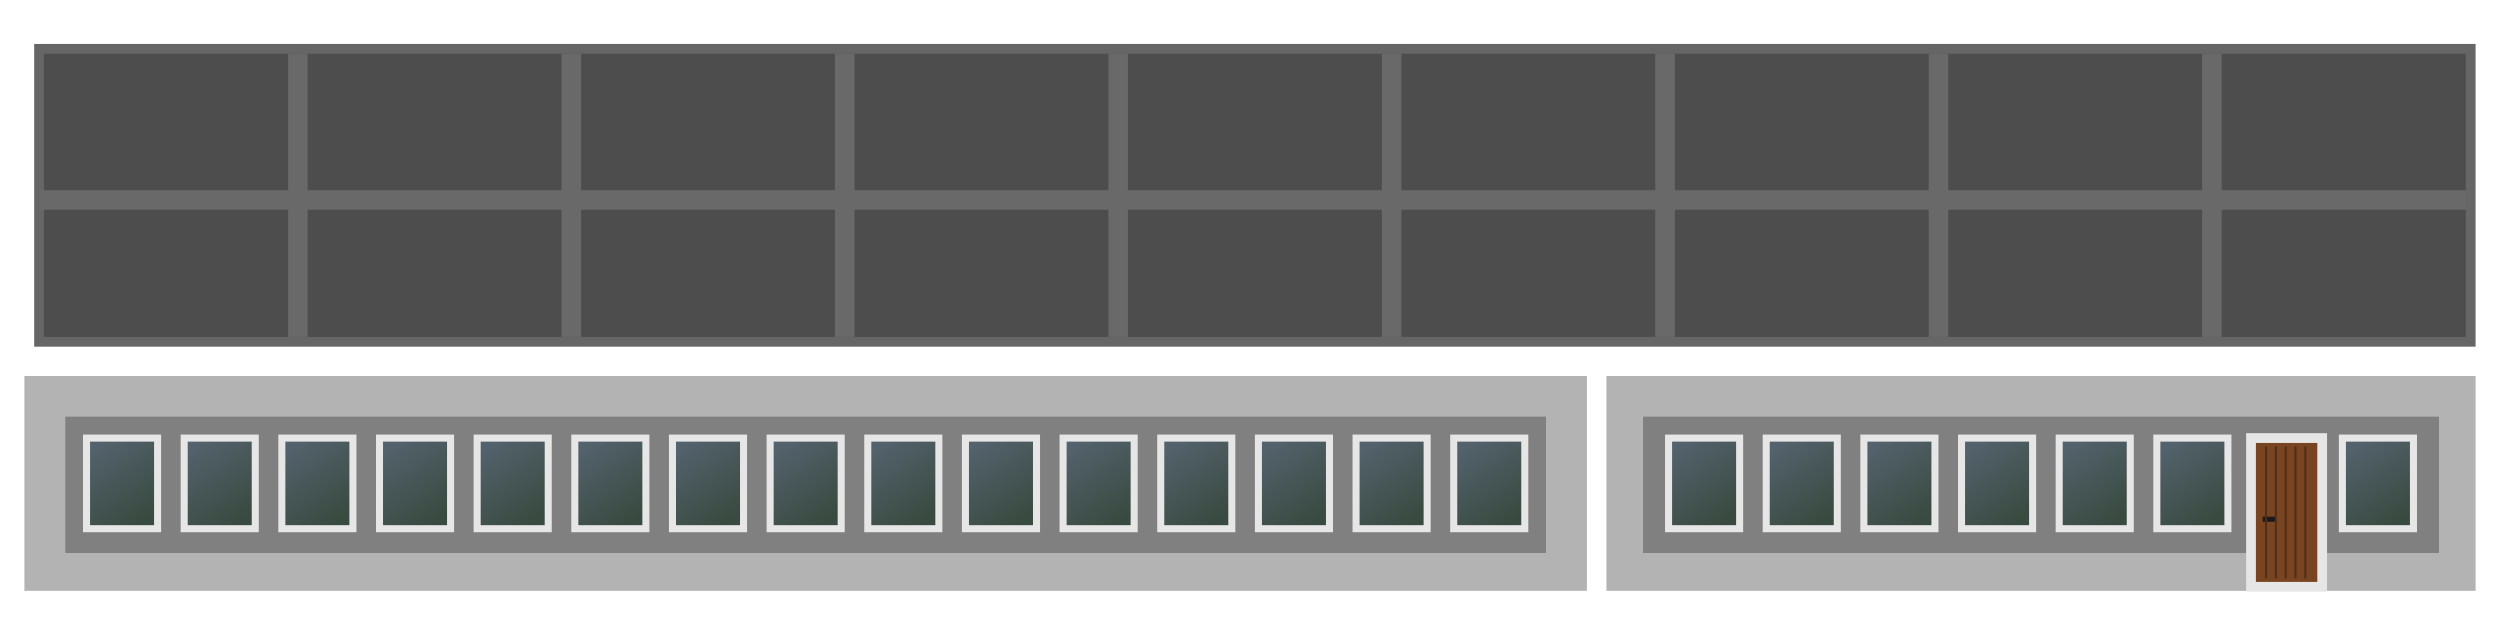 <?xml version="1.0" encoding="UTF-8" standalone="no"?>
<svg
   xmlns:dc="http://purl.org/dc/elements/1.1/"
   xmlns:cc="http://creativecommons.org/ns#"
   xmlns:rdf="http://www.w3.org/1999/02/22-rdf-syntax-ns#"
   xmlns:svg="http://www.w3.org/2000/svg"
   xmlns="http://www.w3.org/2000/svg"
   xmlns:xlink="http://www.w3.org/1999/xlink"
   xmlns:sodipodi="http://sodipodi.sourceforge.net/DTD/sodipodi-0.dtd"
   xmlns:inkscape="http://www.inkscape.org/namespaces/inkscape"
   width="256"
   height="64"
   viewBox="0 0 256 64"
   version="1.1"
   id="svg2"
   inkscape:version="0.48.1 r9760"
   sodipodi:docname="ebaw_building_ref_005.svg"
   inkscape:export-filename="/mnt/nfs_files/docs/dvanmosselbeen/GFX/blender/fgfs/sources_sceneries/belgium/_airports/ebaw/ebaw_building_ref_005.png"
   inkscape:export-xdpi="90"
   inkscape:export-ydpi="90">
  <defs
     id="defs22">
    <linearGradient
       id="linearGradient4064">
      <stop
         style="stop-color:#53626c;stop-opacity:1;"
         offset="0"
         id="stop4066" />
      <stop
         style="stop-color:#394a40;stop-opacity:1;"
         offset="1"
         id="stop4068" />
    </linearGradient>
    <linearGradient
       inkscape:collect="always"
       xlink:href="#linearGradient4064"
       id="linearGradient4070"
       x1="8.074"
       y1="45.638"
       x2="13.013"
       y2="53.154"
       gradientUnits="userSpaceOnUse" />
    <linearGradient
       inkscape:collect="always"
       xlink:href="#linearGradient4064"
       id="linearGradient4074"
       gradientUnits="userSpaceOnUse"
       x1="8.074"
       y1="45.638"
       x2="13.013"
       y2="53.154"
       gradientTransform="translate(10,0)" />
    <linearGradient
       inkscape:collect="always"
       xlink:href="#linearGradient4064"
       id="linearGradient4076"
       gradientUnits="userSpaceOnUse"
       gradientTransform="translate(10,0)"
       x1="8.074"
       y1="45.638"
       x2="13.013"
       y2="53.154" />
    <linearGradient
       inkscape:collect="always"
       xlink:href="#linearGradient4064"
       id="linearGradient4080"
       gradientUnits="userSpaceOnUse"
       gradientTransform="translate(20,0)"
       x1="8.074"
       y1="45.638"
       x2="13.013"
       y2="53.154" />
    <linearGradient
       inkscape:collect="always"
       xlink:href="#linearGradient4064"
       id="linearGradient4084"
       gradientUnits="userSpaceOnUse"
       gradientTransform="translate(30,0)"
       x1="8.074"
       y1="45.638"
       x2="13.013"
       y2="53.154" />
    <linearGradient
       inkscape:collect="always"
       xlink:href="#linearGradient4064"
       id="linearGradient4088"
       gradientUnits="userSpaceOnUse"
       gradientTransform="translate(40,0)"
       x1="8.074"
       y1="45.638"
       x2="13.013"
       y2="53.154" />
    <linearGradient
       inkscape:collect="always"
       xlink:href="#linearGradient4064"
       id="linearGradient4092"
       gradientUnits="userSpaceOnUse"
       gradientTransform="translate(50,0)"
       x1="8.074"
       y1="45.638"
       x2="13.013"
       y2="53.154" />
    <linearGradient
       inkscape:collect="always"
       xlink:href="#linearGradient4064"
       id="linearGradient4096"
       gradientUnits="userSpaceOnUse"
       gradientTransform="translate(60,0)"
       x1="8.074"
       y1="45.638"
       x2="13.013"
       y2="53.154" />
    <linearGradient
       inkscape:collect="always"
       xlink:href="#linearGradient4064"
       id="linearGradient4100"
       gradientUnits="userSpaceOnUse"
       gradientTransform="translate(70,0)"
       x1="8.074"
       y1="45.638"
       x2="13.013"
       y2="53.154" />
    <linearGradient
       inkscape:collect="always"
       xlink:href="#linearGradient4064"
       id="linearGradient4104"
       gradientUnits="userSpaceOnUse"
       gradientTransform="translate(80,0)"
       x1="8.074"
       y1="45.638"
       x2="13.013"
       y2="53.154" />
    <linearGradient
       inkscape:collect="always"
       xlink:href="#linearGradient4064"
       id="linearGradient4108"
       gradientUnits="userSpaceOnUse"
       gradientTransform="translate(90,0)"
       x1="8.074"
       y1="45.638"
       x2="13.013"
       y2="53.154" />
    <linearGradient
       inkscape:collect="always"
       xlink:href="#linearGradient4064"
       id="linearGradient4112"
       gradientUnits="userSpaceOnUse"
       gradientTransform="translate(100,0)"
       x1="8.074"
       y1="45.638"
       x2="13.013"
       y2="53.154" />
    <linearGradient
       inkscape:collect="always"
       xlink:href="#linearGradient4064"
       id="linearGradient4116"
       gradientUnits="userSpaceOnUse"
       gradientTransform="translate(110,0)"
       x1="8.074"
       y1="45.638"
       x2="13.013"
       y2="53.154" />
    <linearGradient
       inkscape:collect="always"
       xlink:href="#linearGradient4064"
       id="linearGradient4120"
       gradientUnits="userSpaceOnUse"
       gradientTransform="translate(120,0)"
       x1="8.074"
       y1="45.638"
       x2="13.013"
       y2="53.154" />
    <linearGradient
       inkscape:collect="always"
       xlink:href="#linearGradient4064"
       id="linearGradient4124"
       gradientUnits="userSpaceOnUse"
       gradientTransform="translate(130,0)"
       x1="8.074"
       y1="45.638"
       x2="13.013"
       y2="53.154" />
    <linearGradient
       inkscape:collect="always"
       xlink:href="#linearGradient4064"
       id="linearGradient4128"
       gradientUnits="userSpaceOnUse"
       gradientTransform="translate(140,0)"
       x1="8.074"
       y1="45.638"
       x2="13.013"
       y2="53.154" />
    <linearGradient
       inkscape:collect="always"
       xlink:href="#linearGradient4064"
       id="linearGradient4132"
       gradientUnits="userSpaceOnUse"
       gradientTransform="translate(162,0)"
       x1="8.074"
       y1="45.638"
       x2="13.013"
       y2="53.154" />
    <linearGradient
       inkscape:collect="always"
       xlink:href="#linearGradient4064"
       id="linearGradient4145"
       gradientUnits="userSpaceOnUse"
       gradientTransform="translate(172,0)"
       x1="8.074"
       y1="45.638"
       x2="13.013"
       y2="53.154" />
    <linearGradient
       inkscape:collect="always"
       xlink:href="#linearGradient4064"
       id="linearGradient4149"
       gradientUnits="userSpaceOnUse"
       gradientTransform="translate(182,0)"
       x1="8.074"
       y1="45.638"
       x2="13.013"
       y2="53.154" />
    <linearGradient
       inkscape:collect="always"
       xlink:href="#linearGradient4064"
       id="linearGradient4153"
       gradientUnits="userSpaceOnUse"
       gradientTransform="translate(192,0)"
       x1="8.074"
       y1="45.638"
       x2="13.013"
       y2="53.154" />
    <linearGradient
       inkscape:collect="always"
       xlink:href="#linearGradient4064"
       id="linearGradient4157"
       gradientUnits="userSpaceOnUse"
       gradientTransform="translate(202,0)"
       x1="8.074"
       y1="45.638"
       x2="13.013"
       y2="53.154" />
    <linearGradient
       inkscape:collect="always"
       xlink:href="#linearGradient4064"
       id="linearGradient4161"
       gradientUnits="userSpaceOnUse"
       gradientTransform="translate(212,0)"
       x1="8.074"
       y1="45.638"
       x2="13.013"
       y2="53.154" />
    <linearGradient
       inkscape:collect="always"
       xlink:href="#linearGradient4064"
       id="linearGradient4165"
       gradientUnits="userSpaceOnUse"
       gradientTransform="translate(231,0)"
       x1="8.074"
       y1="45.638"
       x2="13.013"
       y2="53.154" />
    <filter
       inkscape:collect="always"
       id="filter4208"
       x="-0.135"
       width="1.27"
       y="-0.039"
       height="1.077">
      <feGaussianBlur
         inkscape:collect="always"
         stdDeviation="0.226"
         id="feGaussianBlur4210" />
    </filter>
    <filter
       inkscape:collect="always"
       id="filter4214"
       x="-0.035"
       width="1.07"
       y="-0.21"
       height="1.42">
      <feGaussianBlur
         inkscape:collect="always"
         stdDeviation="0.057"
         id="feGaussianBlur4216" />
    </filter>
  </defs>
  <sodipodi:namedview
     pagecolor="#ffffff"
     bordercolor="#666666"
     borderopacity="1"
     objecttolerance="10"
     gridtolerance="10"
     guidetolerance="10"
     inkscape:pageopacity="1"
     inkscape:pageshadow="2"
     inkscape:window-width="1600"
     inkscape:window-height="851"
     id="namedview20"
     showgrid="false"
     inkscape:zoom="4"
     inkscape:cx="119.44922"
     inkscape:cy="40.125671"
     inkscape:window-x="0"
     inkscape:window-y="0"
     inkscape:window-maximized="1"
     inkscape:current-layer="layer3"
     inkscape:snap-global="false" />
  <desc
     id="desc4">UV-Map from Object: Building. Exported from Blender3D with UV Exportscript</desc>
  <g
     inkscape:groupmode="layer"
     id="layer1"
     inkscape:label="uv"
     style="display:none"
     sodipodi:insensitive="true">
    <g
       style="fill:none;stroke:#000000;stroke-width:1px"
       id="g8"
       transform="translate(0,-192)">
      <polygon
         points="253,252 253,231 165,231 165,252 "
         id="polygon10" />
      <polygon
         points="162,252 162,231 3,231 3,252 "
         id="polygon12" />
      <polygon
         points="165,252 165,231 253,231 253,252 "
         id="polygon14" />
      <polygon
         points="162,231 162,252 3,252 3,231 "
         id="polygon16" />
      <polygon
         points="253,197 253,227 4,227 4,197 "
         id="polygon18" />
    </g>
  </g>
  <g
     inkscape:groupmode="layer"
     id="layer3"
     inkscape:label="Texture">
    <polygon
       transform="translate(0,-192)"
       style="fill:#b3b3b3;stroke:#b3b3b3;stroke-width:1px;display:inline"
       points="165,231 253,231 253,252 165,252 "
       id="polygon14-3" />
    <rect
       y="42.664"
       x="168.248"
       height="13.96"
       width="81.503"
       id="rect4051"
       style="fill:#808080;fill-opacity:1;stroke:none" />
    <polygon
       transform="translate(0,-192)"
       style="fill:#4d4d4d;stroke:#666666;stroke-width:1px"
       id="polygon3054"
       points="4,227 4,197 253,197 253,227 " />
    <polygon
       transform="translate(0,-192)"
       style="fill:#b3b3b3;stroke:#b3b3b3;stroke-width:1px;display:inline"
       points="162,252 3,252 3,231 162,231 "
       id="polygon16-0" />
    <g
       id="g3915"
       style="fill:#696969;fill-opacity:1">
      <rect
         y="5.503"
         x="29.5"
         height="28.993"
         width="2"
         id="rect3097"
         style="opacity:1;fill:#696969;fill-opacity:1;stroke:none" />
      <rect
         style="opacity:1;fill:#696969;fill-opacity:1;stroke:none"
         id="rect3113"
         width="2"
         height="28.993"
         x="57.5"
         y="5.503" />
      <rect
         y="5.503"
         x="85.5"
         height="28.993"
         width="2"
         id="rect3115"
         style="opacity:1;fill:#696969;fill-opacity:1;stroke:none" />
      <rect
         style="opacity:1;fill:#696969;fill-opacity:1;stroke:none"
         id="rect3117"
         width="2"
         height="28.993"
         x="113.5"
         y="5.503" />
      <rect
         y="5.503"
         x="141.5"
         height="28.993"
         width="2"
         id="rect3119"
         style="opacity:1;fill:#696969;fill-opacity:1;stroke:none" />
      <rect
         style="opacity:1;fill:#696969;fill-opacity:1;stroke:none"
         id="rect3121"
         width="2"
         height="28.993"
         x="169.5"
         y="5.503" />
      <rect
         y="5.503"
         x="197.5"
         height="28.993"
         width="2"
         id="rect3123"
         style="opacity:1;fill:#696969;fill-opacity:1;stroke:none" />
      <rect
         style="opacity:1;fill:#696969;fill-opacity:1;stroke:none"
         id="rect3125"
         width="2"
         height="28.993"
         x="225.5"
         y="5.503" />
      <rect
         y="19.477"
         x="4.081"
         height="2"
         width="248.423"
         id="rect3137"
         style="opacity:1;fill:#696969;fill-opacity:1;stroke:none" />
    </g>
    <rect
       style="fill:#808080;fill-opacity:1;stroke:none"
       id="rect4017"
       width="151.624"
       height="13.96"
       x="6.688"
       y="42.664" />
    <g
       id="g4000"
       transform="translate(1.913,0)">
      <rect
         y="44.861"
         x="6.948"
         height="9.278"
         width="7.278"
         id="rect3926"
         style="fill:url(#linearGradient4070);fill-opacity:1;stroke:#e6e6e6;stroke-width:0.722;stroke-linecap:butt;stroke-linejoin:miter;stroke-miterlimit:4;stroke-opacity:1;stroke-dasharray:none;stroke-dashoffset:5" />
      <rect
         style="fill:url(#linearGradient4076);fill-opacity:1;stroke:#e6e6e6;stroke-width:0.722;stroke-linecap:butt;stroke-linejoin:miter;stroke-miterlimit:4;stroke-opacity:1;stroke-dasharray:none;stroke-dashoffset:5"
         id="rect4072"
         width="7.278"
         height="9.278"
         x="16.948"
         y="44.861" />
      <rect
         y="44.861"
         x="26.948"
         height="9.278"
         width="7.278"
         id="rect4078"
         style="fill:url(#linearGradient4080);fill-opacity:1;stroke:#e6e6e6;stroke-width:0.722;stroke-linecap:butt;stroke-linejoin:miter;stroke-miterlimit:4;stroke-opacity:1;stroke-dasharray:none;stroke-dashoffset:5" />
      <rect
         style="fill:url(#linearGradient4084);fill-opacity:1;stroke:#e6e6e6;stroke-width:0.722;stroke-linecap:butt;stroke-linejoin:miter;stroke-miterlimit:4;stroke-opacity:1;stroke-dasharray:none;stroke-dashoffset:5"
         id="rect4082"
         width="7.278"
         height="9.278"
         x="36.948"
         y="44.861" />
      <rect
         y="44.861"
         x="46.948"
         height="9.278"
         width="7.278"
         id="rect4086"
         style="fill:url(#linearGradient4088);fill-opacity:1;stroke:#e6e6e6;stroke-width:0.722;stroke-linecap:butt;stroke-linejoin:miter;stroke-miterlimit:4;stroke-opacity:1;stroke-dasharray:none;stroke-dashoffset:5" />
      <rect
         style="fill:url(#linearGradient4092);fill-opacity:1;stroke:#e6e6e6;stroke-width:0.722;stroke-linecap:butt;stroke-linejoin:miter;stroke-miterlimit:4;stroke-opacity:1;stroke-dasharray:none;stroke-dashoffset:5"
         id="rect4090"
         width="7.278"
         height="9.278"
         x="56.948"
         y="44.861" />
      <rect
         y="44.861"
         x="66.948"
         height="9.278"
         width="7.278"
         id="rect4094"
         style="fill:url(#linearGradient4096);fill-opacity:1;stroke:#e6e6e6;stroke-width:0.722;stroke-linecap:butt;stroke-linejoin:miter;stroke-miterlimit:4;stroke-opacity:1;stroke-dasharray:none;stroke-dashoffset:5" />
      <rect
         style="fill:url(#linearGradient4100);fill-opacity:1;stroke:#e6e6e6;stroke-width:0.722;stroke-linecap:butt;stroke-linejoin:miter;stroke-miterlimit:4;stroke-opacity:1;stroke-dasharray:none;stroke-dashoffset:5"
         id="rect4098"
         width="7.278"
         height="9.278"
         x="76.948"
         y="44.861" />
      <rect
         y="44.861"
         x="86.948"
         height="9.278"
         width="7.278"
         id="rect4102"
         style="fill:url(#linearGradient4104);fill-opacity:1;stroke:#e6e6e6;stroke-width:0.722;stroke-linecap:butt;stroke-linejoin:miter;stroke-miterlimit:4;stroke-opacity:1;stroke-dasharray:none;stroke-dashoffset:5" />
      <rect
         style="fill:url(#linearGradient4108);fill-opacity:1;stroke:#e6e6e6;stroke-width:0.722;stroke-linecap:butt;stroke-linejoin:miter;stroke-miterlimit:4;stroke-opacity:1;stroke-dasharray:none;stroke-dashoffset:5"
         id="rect4106"
         width="7.278"
         height="9.278"
         x="96.948"
         y="44.861" />
      <rect
         y="44.861"
         x="106.948"
         height="9.278"
         width="7.278"
         id="rect4110"
         style="fill:url(#linearGradient4112);fill-opacity:1;stroke:#e6e6e6;stroke-width:0.722;stroke-linecap:butt;stroke-linejoin:miter;stroke-miterlimit:4;stroke-opacity:1;stroke-dasharray:none;stroke-dashoffset:5" />
      <rect
         style="fill:url(#linearGradient4116);fill-opacity:1;stroke:#e6e6e6;stroke-width:0.722;stroke-linecap:butt;stroke-linejoin:miter;stroke-miterlimit:4;stroke-opacity:1;stroke-dasharray:none;stroke-dashoffset:5"
         id="rect4114"
         width="7.278"
         height="9.278"
         x="116.948"
         y="44.861" />
      <rect
         y="44.861"
         x="126.948"
         height="9.278"
         width="7.278"
         id="rect4118"
         style="fill:url(#linearGradient4120);fill-opacity:1;stroke:#e6e6e6;stroke-width:0.722;stroke-linecap:butt;stroke-linejoin:miter;stroke-miterlimit:4;stroke-opacity:1;stroke-dasharray:none;stroke-dashoffset:5" />
      <rect
         style="fill:url(#linearGradient4124);fill-opacity:1;stroke:#e6e6e6;stroke-width:0.722;stroke-linecap:butt;stroke-linejoin:miter;stroke-miterlimit:4;stroke-opacity:1;stroke-dasharray:none;stroke-dashoffset:5"
         id="rect4122"
         width="7.278"
         height="9.278"
         x="136.948"
         y="44.861" />
      <rect
         y="44.861"
         x="146.948"
         height="9.278"
         width="7.278"
         id="rect4126"
         style="fill:url(#linearGradient4128);fill-opacity:1;stroke:#e6e6e6;stroke-width:0.722;stroke-linecap:butt;stroke-linejoin:miter;stroke-miterlimit:4;stroke-opacity:1;stroke-dasharray:none;stroke-dashoffset:5" />
      <rect
         style="fill:url(#linearGradient4132);fill-opacity:1;stroke:#e6e6e6;stroke-width:0.722;stroke-linecap:butt;stroke-linejoin:miter;stroke-miterlimit:4;stroke-opacity:1;stroke-dasharray:none;stroke-dashoffset:5"
         id="rect4130"
         width="7.278"
         height="9.278"
         x="168.948"
         y="44.861" />
      <rect
         y="44.861"
         x="178.948"
         height="9.278"
         width="7.278"
         id="rect4143"
         style="fill:url(#linearGradient4145);fill-opacity:1;stroke:#e6e6e6;stroke-width:0.722;stroke-linecap:butt;stroke-linejoin:miter;stroke-miterlimit:4;stroke-opacity:1;stroke-dasharray:none;stroke-dashoffset:5" />
      <rect
         style="fill:url(#linearGradient4149);fill-opacity:1;stroke:#e6e6e6;stroke-width:0.722;stroke-linecap:butt;stroke-linejoin:miter;stroke-miterlimit:4;stroke-opacity:1;stroke-dasharray:none;stroke-dashoffset:5"
         id="rect4147"
         width="7.278"
         height="9.278"
         x="188.948"
         y="44.861" />
      <rect
         y="44.861"
         x="198.948"
         height="9.278"
         width="7.278"
         id="rect4151"
         style="fill:url(#linearGradient4153);fill-opacity:1;stroke:#e6e6e6;stroke-width:0.722;stroke-linecap:butt;stroke-linejoin:miter;stroke-miterlimit:4;stroke-opacity:1;stroke-dasharray:none;stroke-dashoffset:5" />
      <rect
         style="fill:url(#linearGradient4157);fill-opacity:1;stroke:#e6e6e6;stroke-width:0.722;stroke-linecap:butt;stroke-linejoin:miter;stroke-miterlimit:4;stroke-opacity:1;stroke-dasharray:none;stroke-dashoffset:5"
         id="rect4155"
         width="7.278"
         height="9.278"
         x="208.948"
         y="44.861" />
      <rect
         y="44.861"
         x="218.948"
         height="9.278"
         width="7.278"
         id="rect4159"
         style="fill:url(#linearGradient4161);fill-opacity:1;stroke:#e6e6e6;stroke-width:0.722;stroke-linecap:butt;stroke-linejoin:miter;stroke-miterlimit:4;stroke-opacity:1;stroke-dasharray:none;stroke-dashoffset:5" />
      <rect
         style="fill:url(#linearGradient4165);fill-opacity:1;stroke:#e6e6e6;stroke-width:0.722;stroke-linecap:butt;stroke-linejoin:miter;stroke-miterlimit:4;stroke-opacity:1;stroke-dasharray:none;stroke-dashoffset:5"
         id="rect4163"
         width="7.278"
         height="9.278"
         x="237.948"
         y="44.861" />
    </g>
    <rect
       style="fill:#784421;fill-opacity:1;stroke:#e6e6e6;stroke-width:1;stroke-linecap:butt;stroke-linejoin:miter;stroke-miterlimit:4;stroke-opacity:1;stroke-dasharray:none;stroke-dashoffset:5"
       id="rect3962"
       width="7.288"
       height="15.231"
       x="230.504"
       y="44.856" />
    <path
       style="fill:none;stroke:#1a1a1a;stroke-width:0.522px;stroke-linecap:butt;stroke-linejoin:miter;stroke-opacity:1"
       d="m 231.706,53.169 1.344,0"
       id="path4167"
       inkscape:connector-curvature="0" />
    <g
       id="g4181"
       transform="matrix(1.005,0,0,0.949,-1.214,2.666)"
       style="fill:none;stroke:#502d16;filter:url(#filter4208)">
      <rect
         style="fill:none;stroke:#502d16;stroke-width:0.191;stroke-linecap:butt;stroke-linejoin:miter;stroke-miterlimit:4;stroke-opacity:1;stroke-dasharray:none;stroke-dashoffset:5"
         id="rect4171"
         width="0.009"
         height="14.041"
         x="232.095"
         y="45.453" />
      <rect
         y="45.453"
         x="233.095"
         height="14.041"
         width="0.009"
         id="rect4173"
         style="fill:none;stroke:#502d16;stroke-width:0.191;stroke-linecap:butt;stroke-linejoin:miter;stroke-miterlimit:4;stroke-opacity:1;stroke-dasharray:none;stroke-dashoffset:5" />
      <rect
         style="fill:none;stroke:#502d16;stroke-width:0.191;stroke-linecap:butt;stroke-linejoin:miter;stroke-miterlimit:4;stroke-opacity:1;stroke-dasharray:none;stroke-dashoffset:5"
         id="rect4175"
         width="0.009"
         height="14.041"
         x="234.095"
         y="45.453" />
      <rect
         y="45.453"
         x="235.095"
         height="14.041"
         width="0.009"
         id="rect4177"
         style="fill:none;stroke:#502d16;stroke-width:0.191;stroke-linecap:butt;stroke-linejoin:miter;stroke-miterlimit:4;stroke-opacity:1;stroke-dasharray:none;stroke-dashoffset:5" />
      <rect
         style="fill:none;stroke:#502d16;stroke-width:0.191;stroke-linecap:butt;stroke-linejoin:miter;stroke-miterlimit:4;stroke-opacity:1;stroke-dasharray:none;stroke-dashoffset:5"
         id="rect4179"
         width="0.009"
         height="14.041"
         x="236.095"
         y="45.453" />
    </g>
  </g>
</svg>
